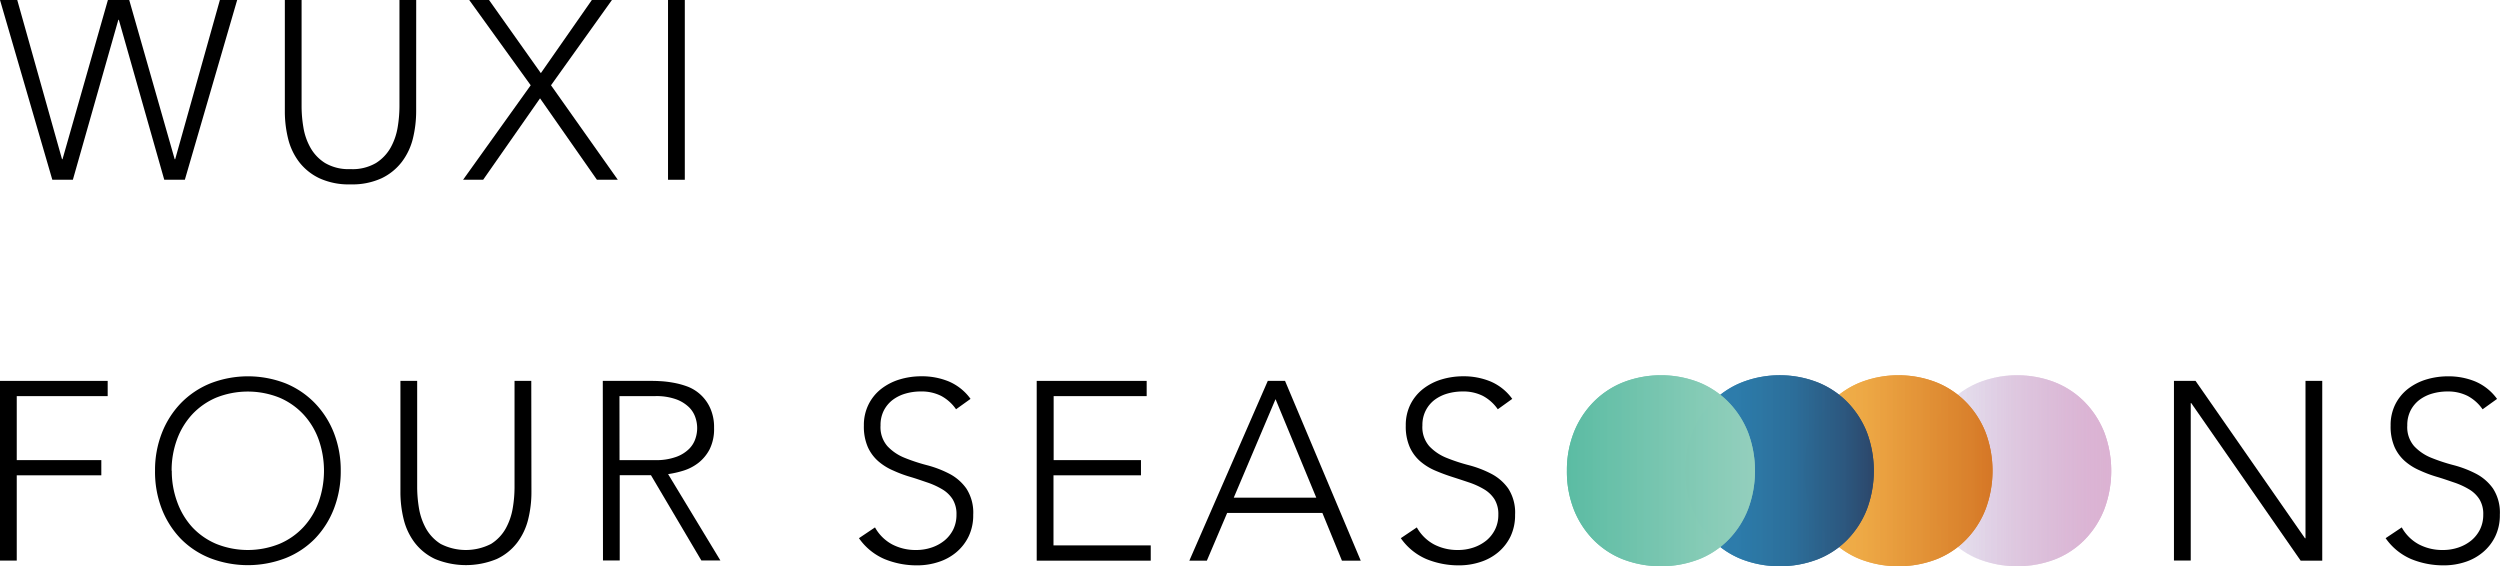 <svg viewBox="0 0 645 146.1" xmlns="http://www.w3.org/2000/svg" xmlns:xlink="http://www.w3.org/1999/xlink"><linearGradient id="a" gradientUnits="userSpaceOnUse" x1="496.14" x2="544.64" y1="121.46" y2="121.46"><stop offset="0" stop-color="#dadcee" stop-opacity=".3"/><stop offset=".13" stop-color="#dad5e9" stop-opacity=".42"/><stop offset=".42" stop-color="#dbc6df" stop-opacity=".67"/><stop offset=".68" stop-color="#dbbbd8" stop-opacity=".85"/><stop offset=".88" stop-color="#dbb4d4" stop-opacity=".96"/><stop offset="1" stop-color="#dbb2d2"/></linearGradient><linearGradient id="b" gradientUnits="userSpaceOnUse" x1="465.51" x2="514.01" y1="121.46" y2="121.46"><stop offset="0" stop-color="#f3b54c" stop-opacity=".9"/><stop offset=".31" stop-color="#eda844" stop-opacity=".92"/><stop offset=".81" stop-color="#dc862f" stop-opacity=".98"/><stop offset="1" stop-color="#d57726"/></linearGradient><linearGradient id="c" gradientUnits="userSpaceOnUse" x1="434.89" x2="483.38" y1="121.46" y2="121.46"><stop offset="0" stop-color="#2b80b0" stop-opacity=".9"/><stop offset=".27" stop-color="#2b7baa" stop-opacity=".91"/><stop offset=".56" stop-color="#2b6e9a" stop-opacity=".93"/><stop offset=".85" stop-color="#2c577e" stop-opacity=".97"/><stop offset="1" stop-color="#2c476b"/></linearGradient><linearGradient id="d" gradientUnits="userSpaceOnUse" x1="404.26" x2="452.76" y1="121.46" y2="121.46"><stop offset="0" stop-color="#5bbca3"/><stop offset="1" stop-color="#95d0bd" stop-opacity=".9"/></linearGradient><path d="m0 0h4.45l11.55 41.07h.13l11.71-41.07h5.5l11.73 41.07h.13l11.53-41.07h4.46l-13.5 46.38h-5.31l-11.72-41.27h-.13l-11.73 41.27h-5.3z"/><path d="m107.37 28.63a29.71 29.71 0 0 1 -.85 7.14 16.47 16.47 0 0 1 -2.85 6 14.38 14.38 0 0 1 -5.24 4.23 18.13 18.13 0 0 1 -8 1.57 18.1 18.1 0 0 1 -8-1.57 14.38 14.38 0 0 1 -5.24-4.19 16.31 16.31 0 0 1 -2.85-6 29.21 29.21 0 0 1 -.85-7.14v-28.67h4.32v27.51a32.68 32.68 0 0 0 .46 5.31 15.74 15.74 0 0 0 1.8 5.24 11 11 0 0 0 3.8 4 11.94 11.94 0 0 0 6.52 1.57 11.94 11.94 0 0 0 6.61-1.57 11.18 11.18 0 0 0 3.8-4 16.2 16.2 0 0 0 1.8-5.24 33.84 33.84 0 0 0 .46-5.31v-27.51h4.32z"/><path d="m136.92 22-15.86-22h5.11l13.37 18.87 13.16-18.87h5.18l-15.72 22 17.23 24.37h-5.39l-14.67-21-14.67 21h-5.18z"/><path d="m172.35 0h4.33v46.38h-4.33z"/><path d="m0 98.27h27.78v3.93h-23.46v16.51h21.82v3.92h-21.82v22h-4.32z"/><path d="m40 121.46a26.19 26.19 0 0 1 1.77-9.76 23.33 23.33 0 0 1 4.91-7.7 22.32 22.32 0 0 1 7.57-5.08 26.78 26.78 0 0 1 19.46 0 22.28 22.28 0 0 1 7.52 5.08 23.2 23.2 0 0 1 4.92 7.7 26.39 26.39 0 0 1 1.76 9.76 26.66 26.66 0 0 1 -1.76 9.79 23.13 23.13 0 0 1 -4.92 7.75 21.9 21.9 0 0 1 -7.56 5 27.06 27.06 0 0 1 -19.46 0 21.94 21.94 0 0 1 -7.57-5 23.26 23.26 0 0 1 -4.91-7.73 26.46 26.46 0 0 1 -1.73-9.81zm4.32 0a23 23 0 0 0 1.38 8 19.3 19.3 0 0 0 3.89 6.54 18.12 18.12 0 0 0 6.19 4.32 21.84 21.84 0 0 0 16.31 0 18 18 0 0 0 6.19-4.32 19 19 0 0 0 3.93-6.49 24.2 24.2 0 0 0 0-16.11 19 19 0 0 0 -3.93-6.49 18.16 18.16 0 0 0 -6.19-4.32 22 22 0 0 0 -16.31 0 18.25 18.25 0 0 0 -6.19 4.32 19.3 19.3 0 0 0 -3.93 6.49 23 23 0 0 0 -1.38 8.06z"/><path d="m137.11 126.89a29.21 29.21 0 0 1 -.85 7.14 16.47 16.47 0 0 1 -2.85 6 14.18 14.18 0 0 1 -5.24 4.19 20.84 20.84 0 0 1 -15.92 0 14.18 14.18 0 0 1 -5.24-4.19 16.47 16.47 0 0 1 -2.85-6 29.21 29.21 0 0 1 -.85-7.14v-28.62h4.32v27.51a33.84 33.84 0 0 0 .46 5.31 16.37 16.37 0 0 0 1.8 5.24 11.15 11.15 0 0 0 3.8 4 14.24 14.24 0 0 0 13 0 11.07 11.07 0 0 0 3.8-4 16.37 16.37 0 0 0 1.8-5.24 32.68 32.68 0 0 0 .46-5.31v-27.51h4.32z"/><path d="m155.52 98.27h12.19c.61 0 1.44 0 2.48.06a26.24 26.24 0 0 1 3.41.39 21.27 21.27 0 0 1 3.74 1 10.53 10.53 0 0 1 5.89 5.57 11.91 11.91 0 0 1 1 5.11 11.72 11.72 0 0 1 -1.14 5.5 10.81 10.81 0 0 1 -2.89 3.51 12.19 12.19 0 0 1 -3.83 2 25.12 25.12 0 0 1 -4 .91l13.49 22.28h-4.91l-13-22h-8.06v22h-4.32zm4.32 20.44h9.16a15 15 0 0 0 5.53-.86 9.1 9.1 0 0 0 3.31-2.09 6.69 6.69 0 0 0 1.61-2.69 8.38 8.38 0 0 0 0-5.24 6.69 6.69 0 0 0 -1.61-2.69 9.38 9.38 0 0 0 -3.31-2.09 15 15 0 0 0 -5.53-.85h-9.18z"/><path d="m225.75 136.07a11.07 11.07 0 0 0 4.42 4.38 13 13 0 0 0 6.19 1.45 12.3 12.3 0 0 0 4.06-.66 10.51 10.51 0 0 0 3.31-1.83 8.75 8.75 0 0 0 2.23-2.85 8.55 8.55 0 0 0 .81-3.77 7.22 7.22 0 0 0 -1-4 8 8 0 0 0 -2.72-2.58 19.84 19.84 0 0 0 -3.83-1.74c-1.42-.48-2.88-1-4.39-1.44s-3-1-4.39-1.64a14.62 14.62 0 0 1 -3.84-2.39 10.66 10.66 0 0 1 -2.72-3.7 13.22 13.22 0 0 1 -1-5.51 11.94 11.94 0 0 1 1.22-5.47 11.66 11.66 0 0 1 3.27-4 14.72 14.72 0 0 1 4.75-2.43 19.4 19.4 0 0 1 5.63-.81 18.18 18.18 0 0 1 7.05 1.34 13.39 13.39 0 0 1 5.6 4.49l-3.74 2.68a11 11 0 0 0 -3.83-3.44 11.16 11.16 0 0 0 -5.23-1.15 14.09 14.09 0 0 0 -4 .55 10.16 10.16 0 0 0 -3.31 1.64 8.1 8.1 0 0 0 -2.26 2.72 8.23 8.23 0 0 0 -.85 3.86 7.45 7.45 0 0 0 1.77 5.34 12.39 12.39 0 0 0 4.42 3 46.3 46.3 0 0 0 5.76 1.9 27.94 27.94 0 0 1 5.77 2.2 12.33 12.33 0 0 1 4.42 3.83 11.42 11.42 0 0 1 1.77 6.78 12.53 12.53 0 0 1 -1.18 5.57 12.34 12.34 0 0 1 -3.18 4.09 13.45 13.45 0 0 1 -4.62 2.52 17.38 17.38 0 0 1 -5.43.86 21.78 21.78 0 0 1 -8.45-1.61 15.44 15.44 0 0 1 -6.62-5.4z"/><path d="m267.47 98.27h28.37v3.93h-24v16.51h22.53v3.92h-22.57v18.08h25.09v3.94h-29.42z"/><path d="m327.09 98.27h4.45l19.53 46.38h-4.85l-5.05-12.32h-24.56l-5.24 12.32h-4.52zm2 4.71-10.78 25.42h21.29z"/><path d="m496.14 121.46a26.63 26.63 0 0 1 1.79-9.88 23.51 23.51 0 0 1 5-7.78 22.39 22.39 0 0 1 7.65-5.13 27 27 0 0 1 19.68 0 22.39 22.39 0 0 1 7.65 5.13 23.51 23.51 0 0 1 5 7.78 28.22 28.22 0 0 1 0 19.78 23.39 23.39 0 0 1 -5 7.82 22 22 0 0 1 -7.65 5.1 27.51 27.51 0 0 1 -19.68 0 22 22 0 0 1 -7.65-5.1 23.39 23.39 0 0 1 -5-7.82 26.81 26.81 0 0 1 -1.79-9.9z" fill="url(#a)"/><path d="m496.14 121.46a26.63 26.63 0 0 1 1.79-9.88 23.51 23.51 0 0 1 5-7.78 22.39 22.39 0 0 1 7.65-5.13 27 27 0 0 1 19.68 0 22.39 22.39 0 0 1 7.65 5.13 23.51 23.51 0 0 1 5 7.78 28.22 28.22 0 0 1 0 19.78 23.39 23.39 0 0 1 -5 7.82 22 22 0 0 1 -7.65 5.1 27.51 27.51 0 0 1 -19.68 0 22 22 0 0 1 -7.65-5.1 23.39 23.39 0 0 1 -5-7.82 26.81 26.81 0 0 1 -1.79-9.9z" fill="url(#a)"/><path d="m365.54 136.07a11.13 11.13 0 0 0 4.42 4.38 13.07 13.07 0 0 0 6.2 1.45 12.3 12.3 0 0 0 4.06-.66 10.73 10.73 0 0 0 3.31-1.83 8.72 8.72 0 0 0 2.22-2.85 8.42 8.42 0 0 0 .82-3.77 7.3 7.3 0 0 0 -1-4 8.11 8.11 0 0 0 -2.72-2.58 19.94 19.94 0 0 0 -3.84-1.74q-2.13-.72-4.38-1.44t-4.39-1.64a14.84 14.84 0 0 1 -3.84-2.39 10.64 10.64 0 0 1 -2.71-3.7 13.22 13.22 0 0 1 -1-5.51 11.93 11.93 0 0 1 1.21-5.47 11.69 11.69 0 0 1 3.28-4 14.62 14.62 0 0 1 4.75-2.43 19.4 19.4 0 0 1 5.63-.81 18.13 18.13 0 0 1 7 1.34 13.33 13.33 0 0 1 5.6 4.49l-3.73 2.68a11 11 0 0 0 -3.83-3.44 11.18 11.18 0 0 0 -5.2-1.15 14.21 14.21 0 0 0 -4 .55 10.26 10.26 0 0 0 -3.31 1.64 8.07 8.07 0 0 0 -2.25 2.72 8.23 8.23 0 0 0 -.86 3.86 7.45 7.45 0 0 0 1.77 5.34 12.47 12.47 0 0 0 4.42 3 45.92 45.92 0 0 0 5.77 1.9 27.85 27.85 0 0 1 5.76 2.2 12.36 12.36 0 0 1 4.43 3.83 11.42 11.42 0 0 1 1.76 6.78 12.67 12.67 0 0 1 -1.17 5.57 12.34 12.34 0 0 1 -3.18 4.09 13.45 13.45 0 0 1 -4.62 2.52 17.44 17.44 0 0 1 -5.44.86 21.86 21.86 0 0 1 -8.45-1.61 15.5 15.5 0 0 1 -6.62-5.4z"/><path d="m465.51 121.46a26.63 26.63 0 0 1 1.79-9.88 23.67 23.67 0 0 1 5-7.78 22.39 22.39 0 0 1 7.65-5.13 27 27 0 0 1 19.68 0 22.39 22.39 0 0 1 7.65 5.13 23.51 23.51 0 0 1 5 7.78 28.22 28.22 0 0 1 0 19.78 23.39 23.39 0 0 1 -5 7.82 22 22 0 0 1 -7.65 5.1 27.51 27.51 0 0 1 -19.68 0 22 22 0 0 1 -7.65-5.1 23.55 23.55 0 0 1 -5-7.82 26.81 26.81 0 0 1 -1.79-9.9z" fill="url(#b)"/><path d="m465.51 121.46a26.63 26.63 0 0 1 1.79-9.88 23.67 23.67 0 0 1 5-7.78 22.39 22.39 0 0 1 7.65-5.13 27 27 0 0 1 19.68 0 22.39 22.39 0 0 1 7.65 5.13 23.51 23.51 0 0 1 5 7.78 28.22 28.22 0 0 1 0 19.78 23.39 23.39 0 0 1 -5 7.82 22 22 0 0 1 -7.65 5.1 27.51 27.51 0 0 1 -19.68 0 22 22 0 0 1 -7.65-5.1 23.55 23.55 0 0 1 -5-7.82 26.81 26.81 0 0 1 -1.79-9.9z" fill="url(#b)"/><path d="m434.89 121.46a26.43 26.43 0 0 1 1.79-9.88 23.49 23.49 0 0 1 5-7.78 22.34 22.34 0 0 1 7.66-5.13 26.93 26.93 0 0 1 19.67 0 22.34 22.34 0 0 1 7.66 5.13 23.67 23.67 0 0 1 5 7.78 28.37 28.37 0 0 1 0 19.78 23.55 23.55 0 0 1 -5 7.82 22 22 0 0 1 -7.66 5.1 27.48 27.48 0 0 1 -19.67 0 22 22 0 0 1 -7.66-5.1 23.37 23.37 0 0 1 -5-7.82 26.61 26.61 0 0 1 -1.79-9.9z" fill="url(#c)"/><path d="m434.89 121.46a26.43 26.43 0 0 1 1.79-9.88 23.49 23.49 0 0 1 5-7.78 22.34 22.34 0 0 1 7.66-5.13 26.93 26.93 0 0 1 19.67 0 22.34 22.34 0 0 1 7.66 5.13 23.67 23.67 0 0 1 5 7.78 28.37 28.37 0 0 1 0 19.78 23.55 23.55 0 0 1 -5 7.82 22 22 0 0 1 -7.66 5.1 27.48 27.48 0 0 1 -19.67 0 22 22 0 0 1 -7.66-5.1 23.37 23.37 0 0 1 -5-7.82 26.61 26.61 0 0 1 -1.79-9.9z" fill="url(#c)"/><path d="m404.26 121.46a26.63 26.63 0 0 1 1.79-9.88 23.51 23.51 0 0 1 5-7.78 22.39 22.39 0 0 1 7.65-5.13 27 27 0 0 1 19.68 0 22.39 22.39 0 0 1 7.62 5.13 23.51 23.51 0 0 1 5 7.78 28.22 28.22 0 0 1 0 19.78 23.39 23.39 0 0 1 -5 7.82 22 22 0 0 1 -7.65 5.1 27.51 27.51 0 0 1 -19.68 0 22 22 0 0 1 -7.65-5.1 23.39 23.39 0 0 1 -5-7.82 26.81 26.81 0 0 1 -1.76-9.9z" fill="url(#d)"/><path d="m404.26 121.46a26.63 26.63 0 0 1 1.79-9.88 23.51 23.51 0 0 1 5-7.78 22.39 22.39 0 0 1 7.65-5.13 27 27 0 0 1 19.68 0 22.39 22.39 0 0 1 7.62 5.13 23.51 23.51 0 0 1 5 7.78 28.22 28.22 0 0 1 0 19.78 23.39 23.39 0 0 1 -5 7.82 22 22 0 0 1 -7.65 5.1 27.51 27.51 0 0 1 -19.68 0 22 22 0 0 1 -7.65-5.1 23.39 23.39 0 0 1 -5-7.82 26.81 26.81 0 0 1 -1.76-9.9z" fill="url(#d)"/><path d="m560.88 98.27h5.57l28.24 40.61h.13v-40.61h4.32v46.38h-5.57l-28.23-40.65h-.13v40.62h-4.33z"/><path d="m619.65 136.07a11.07 11.07 0 0 0 4.42 4.38 13 13 0 0 0 6.19 1.45 12.26 12.26 0 0 0 4.06-.66 10.51 10.51 0 0 0 3.31-1.83 8.75 8.75 0 0 0 2.23-2.85 8.55 8.55 0 0 0 .82-3.77 7.22 7.22 0 0 0 -1-4 8 8 0 0 0 -2.72-2.58 19.57 19.57 0 0 0 -3.83-1.74c-1.42-.48-2.88-1-4.39-1.44s-3-1-4.39-1.64a14.62 14.62 0 0 1 -3.85-2.39 10.66 10.66 0 0 1 -2.72-3.7 13.23 13.23 0 0 1 -1-5.51 11.93 11.93 0 0 1 1.21-5.47 11.77 11.77 0 0 1 3.27-4 14.72 14.72 0 0 1 4.74-2.42 19.42 19.42 0 0 1 5.64-.81 18.13 18.13 0 0 1 7 1.34 13.39 13.39 0 0 1 5.6 4.49l-3.73 2.68a11 11 0 0 0 -3.84-3.44 11.16 11.16 0 0 0 -5.17-1.16 14.19 14.19 0 0 0 -4 .55 10.16 10.16 0 0 0 -3.31 1.64 8.1 8.1 0 0 0 -2.26 2.72 8.23 8.23 0 0 0 -.85 3.86 7.45 7.45 0 0 0 1.77 5.34 12.39 12.39 0 0 0 4.42 3 46.3 46.3 0 0 0 5.73 1.89 27.94 27.94 0 0 1 5.77 2.2 12.33 12.33 0 0 1 4.42 3.83 11.42 11.42 0 0 1 1.77 6.78 12.53 12.53 0 0 1 -1.18 5.57 12.21 12.21 0 0 1 -3.18 4.09 13.5 13.5 0 0 1 -4.6 2.53 17.44 17.44 0 0 1 -5.44.86 21.78 21.78 0 0 1 -8.45-1.61 15.44 15.44 0 0 1 -6.62-5.4z"/></svg>